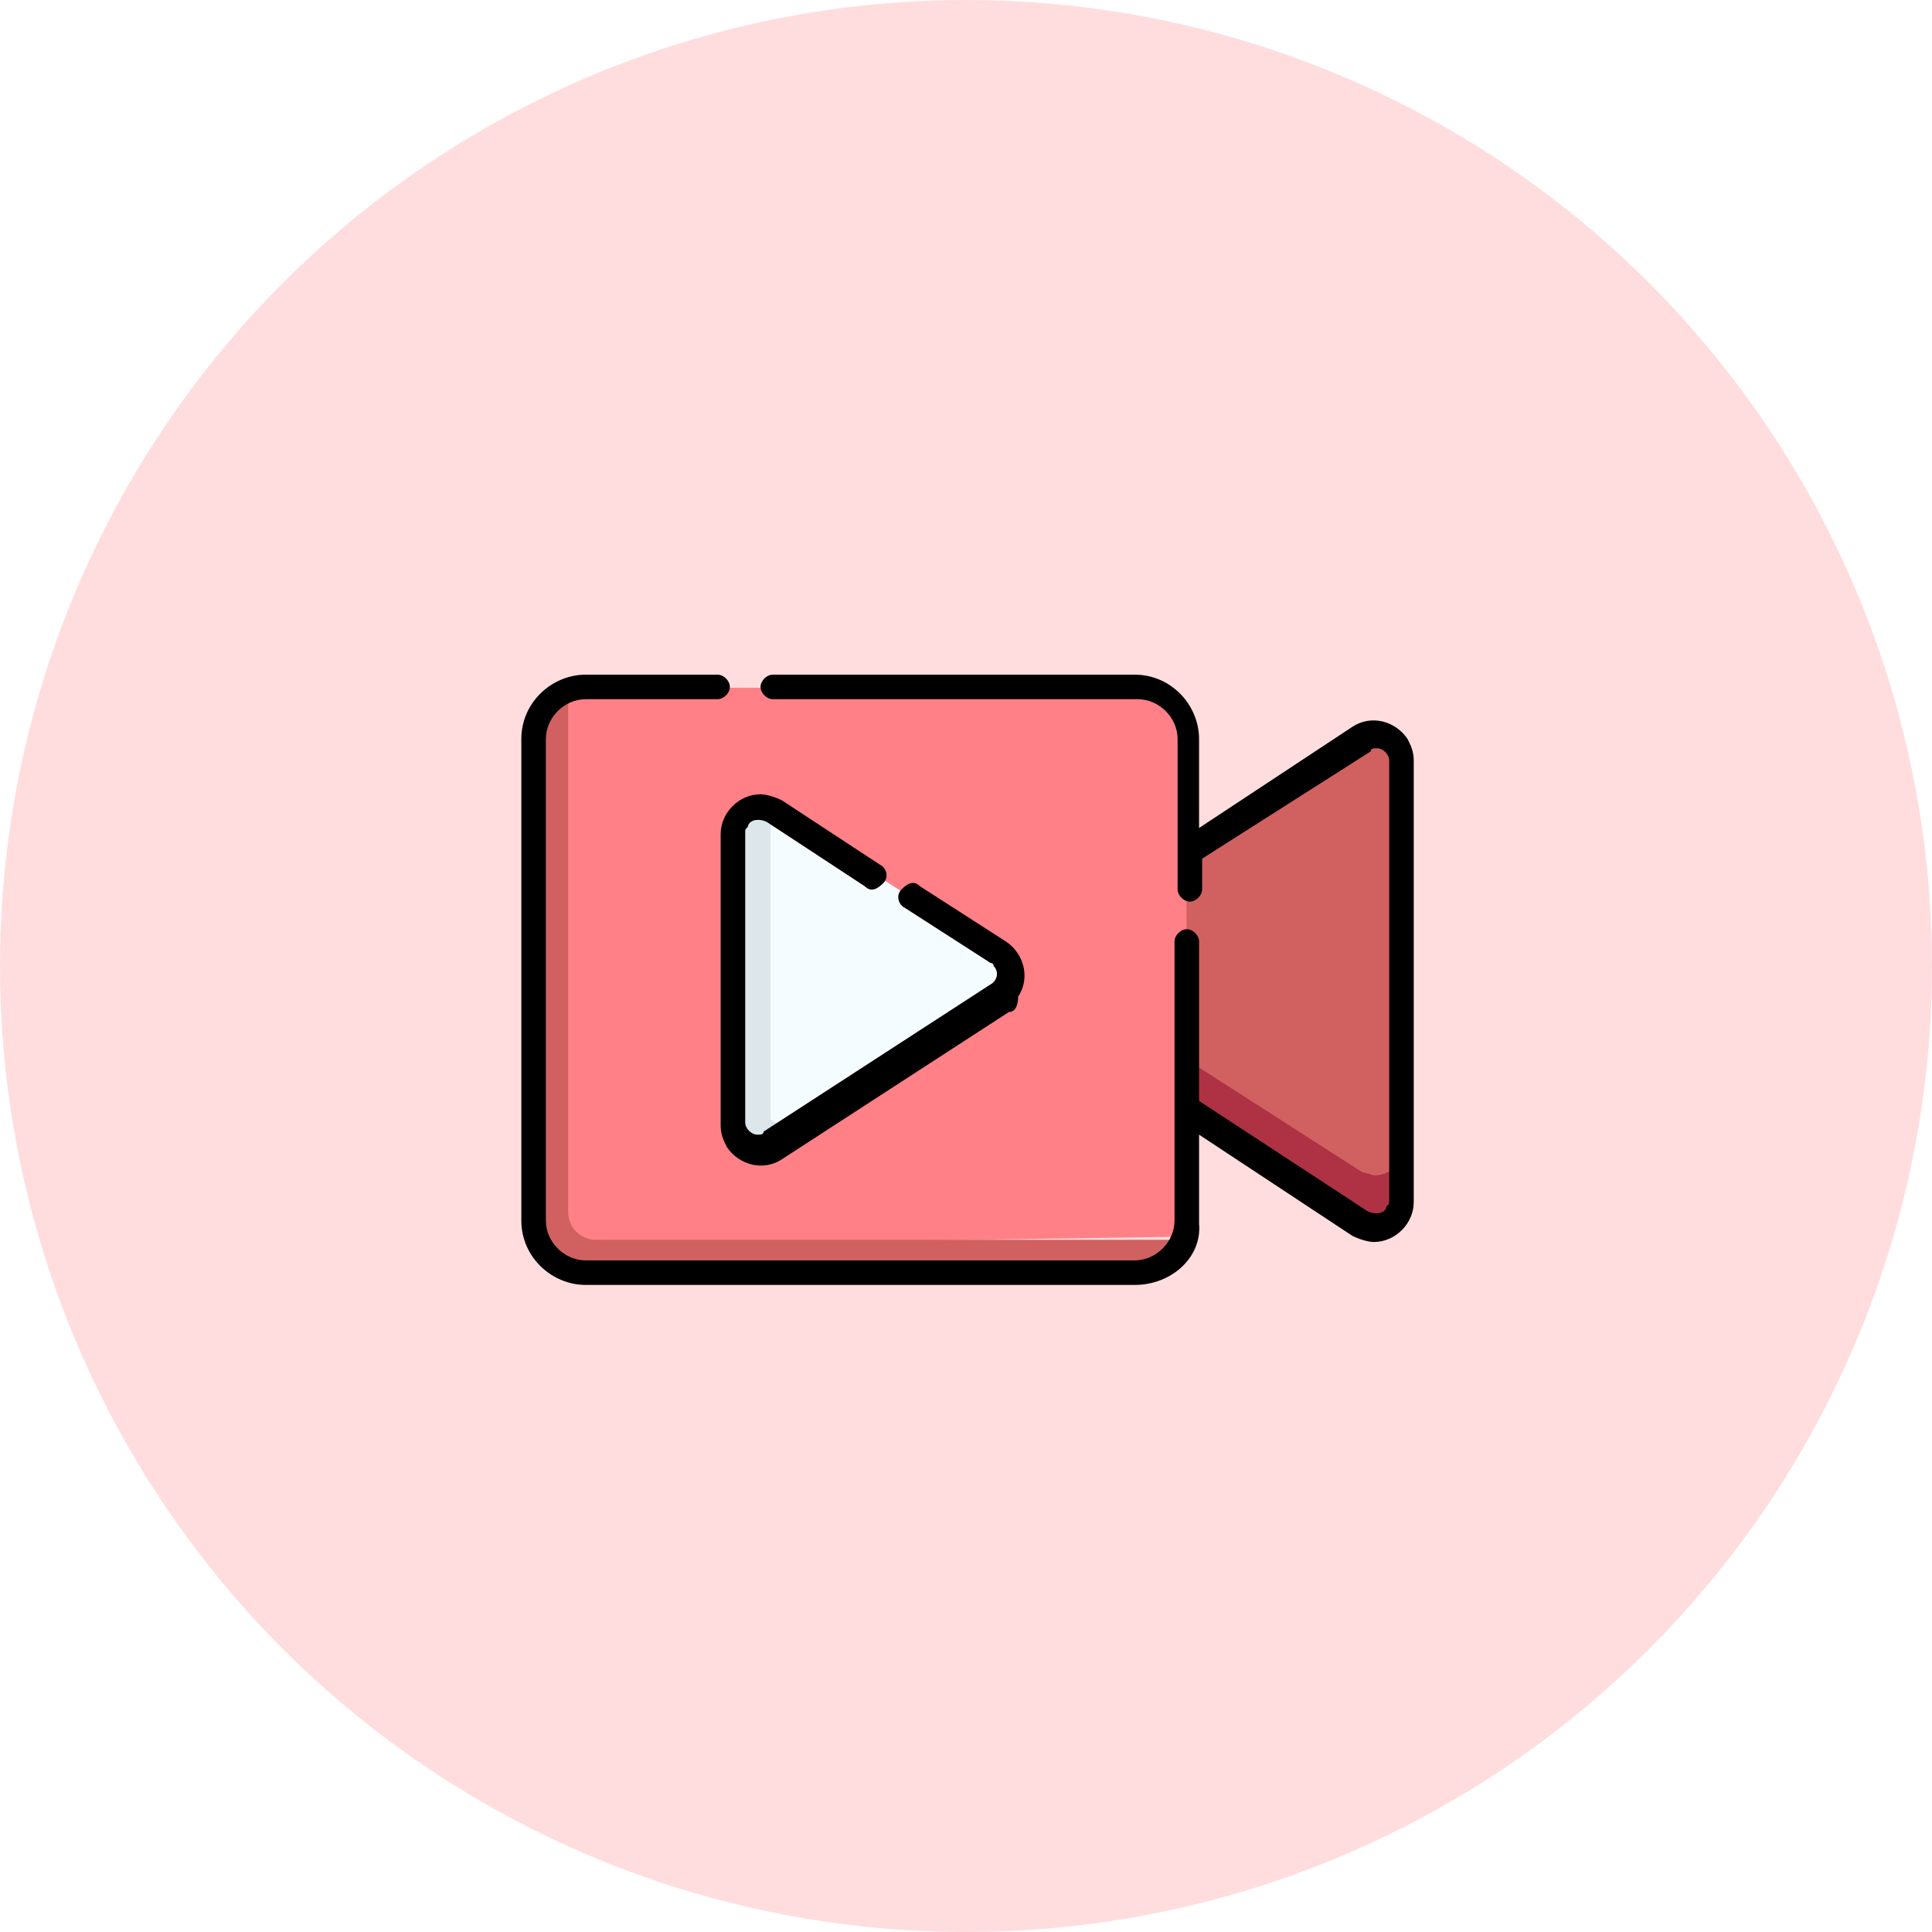 <?xml version="1.0" encoding="utf-8"?>
<!-- Generator: Adobe Illustrator 26.2.1, SVG Export Plug-In . SVG Version: 6.00 Build 0)  -->
<svg version="1.1" id="Layer_1" xmlns="http://www.w3.org/2000/svg" xmlns:xlink="http://www.w3.org/1999/xlink" x="0px" y="0px"
	 viewBox="0 0 63 63" style="enable-background:new 0 0 63 63;" xml:space="preserve">
<style type="text/css">
	.st0{filter:url(#Ellipse_554);}
	.st1{fill:#FFDDDE;}
	.st2{fill:#D16161;}
	.st3{fill:#AE3244;}
	.st4{fill:#FF8086;}
	.st5{fill:#F5FCFF;}
	.st6{fill:#DCE6EB;}
</style>
<filter  filterUnits="userSpaceOnUse" height="111" id="Ellipse_554" width="111" x="0" y="0">
	<feOffset  input="SourceAlpha"></feOffset>
	<feGaussianBlur  result="blur" stdDeviation="8"></feGaussianBlur>
	<feFlood  flood-color="#c4c4c4" flood-opacity="0.161"></feFlood>
	<feComposite  in2="blur" operator="in"></feComposite>
	<feComposite  in="SourceGraphic" operator="over"></feComposite>
</filter>
<g id="livesales" transform="translate(-429 -2500)">
	<g transform="matrix(1, 0, 0, 1, 429, 2500)" class="st0">
		<circle id="Ellipse_554-2_00000165943219174054828980000015412740327447998856_" class="st1" cx="31.5" cy="31.5" r="31.5"/>
	</g>
	<g id="livesales-2" transform="translate(470 2464.987)">
		<g id="Group_10590" transform="translate(0.427 81.44)">
			<path id="Path_15509" class="st2" d="M3-7.4l-9.2-5.9v-3.1L3-22.4c0.4-0.3,0.9-0.1,1.2,0.3c0.1,0.1,0.1,0.3,0.1,0.5V-9
				C4.3-7.5,3.6-7,3-7.4z"/>
			<path id="Path_15510" class="st3" d="M3-8.2l-9.2-5.9v1.7L3-6.5c0.4,0.3,0.9,0.1,1.2-0.3c0.1-0.1,0.1-0.3,0.1-0.5V-9
				c0,0.5-0.4,0.9-0.9,0.9C3.3-8.1,3.1-8.2,3-8.2z"/>
			<path id="Path_15511" class="st4" d="M-2.7-22.3c0-0.9-0.8-1.7-1.7-1.7h-17.9c-0.2,0-0.4,0-0.6,0.1l-0.3,18.1l20.3-0.3
				c0.1-0.2,0.1-0.4,0.1-0.6L-2.7-22.3z"/>
			<path id="Path_15512" class="st2" d="M-22.9-6.9v-17c-0.7,0.2-1.1,0.9-1.1,1.6v15.7c0,0.9,0.8,1.7,1.7,1.7h17.9
				C-3.7-4.9-3-5.4-2.8-6H-22C-22.5-6-22.9-6.4-22.9-6.9C-22.9-6.9-22.9-6.9-22.9-6.9z"/>
			<path id="Path_15513" class="st5" d="M-8.7-15.2l-7.4-4.8c-0.1,0-0.1-0.1-0.2-0.1l-0.6,10.6c0,0.2,0.2,0.4,0.4,0.4
				c0.1,0,0.1,0,0.2-0.1l7.9-5.3C-8.3-14.7-8.5-15-8.7-15.2z"/>
			<path id="Path_15514" class="st6" d="M-16.3-10v-10c-0.4-0.2-0.9,0.1-1.1,0.5c0,0.1,0,0.2,0,0.3v9.5c0,0.5,0.4,0.9,0.9,0.9
				c0.2,0,0.3,0,0.5-0.1l7.4-4.8c0.2-0.1,0.4-0.4,0.4-0.7l-7.3,4.7c-0.2,0.1-0.4,0.1-0.6-0.1C-16.3-9.9-16.3-9.9-16.3-10z"/>
		</g>
		<g id="Group_10591" transform="translate(0 81.013)">
			<path id="Path_15515" d="M-4-4.1h-17.9C-23-4.1-24-5-24-6.2v-15.7c0-1.2,1-2.1,2.1-2.1h4.3c0.2,0,0.4,0.2,0.4,0.4
				c0,0.2-0.2,0.4-0.4,0.4h-4.3c-0.7,0-1.3,0.6-1.3,1.3v15.7c0,0.7,0.6,1.3,1.3,1.3H-4c0.7,0,1.3-0.6,1.3-1.3v-9.1
				c0-0.2,0.2-0.4,0.4-0.4s0.4,0.2,0.4,0.4v5.2l5.5,3.6c0.2,0.1,0.5,0.1,0.6-0.1c0-0.1,0.1-0.1,0.1-0.2v-14.4c0-0.2-0.2-0.4-0.4-0.4
				c-0.1,0-0.2,0-0.2,0.1L-1.8-18v1c0,0.2-0.2,0.4-0.4,0.4s-0.4-0.2-0.4-0.4l0,0v-4.9c0-0.7-0.6-1.3-1.3-1.3h-11.9
				c-0.2,0-0.4-0.2-0.4-0.4c0-0.2,0.2-0.4,0.4-0.4H-4c1.2,0,2.1,1,2.1,2.1v2.9l5-3.3c0.6-0.4,1.4-0.2,1.8,0.4
				c0.1,0.2,0.2,0.4,0.2,0.7v14.4c0,0.7-0.6,1.3-1.3,1.3c-0.2,0-0.5-0.1-0.7-0.2l-5-3.3v2.9C-1.8-5-2.8-4.1-4-4.1z M-15.5-8.2
				c-0.6,0.4-1.4,0.2-1.8-0.4c-0.1-0.2-0.2-0.4-0.2-0.7v-9.5c0-0.7,0.6-1.3,1.3-1.3c0.2,0,0.5,0.1,0.7,0.2l3.2,2.1
				c0.2,0.1,0.3,0.4,0.1,0.6s-0.4,0.3-0.6,0.1l0,0l-3.2-2.1c-0.2-0.1-0.5-0.1-0.6,0.1c0,0.1-0.1,0.1-0.1,0.2v9.5
				c0,0.2,0.2,0.4,0.4,0.4c0.1,0,0.2,0,0.2-0.1l7.4-4.8c0.2-0.1,0.3-0.4,0.1-0.6c0-0.1-0.1-0.1-0.1-0.1l-2.8-1.8
				c-0.2-0.1-0.3-0.4-0.1-0.6s0.4-0.3,0.6-0.1l2.8,1.8c0.6,0.4,0.8,1.2,0.4,1.8C-7.8-13.2-7.9-13-8.1-13L-15.5-8.2z"/>
		</g>
	</g>
</g>
</svg>
